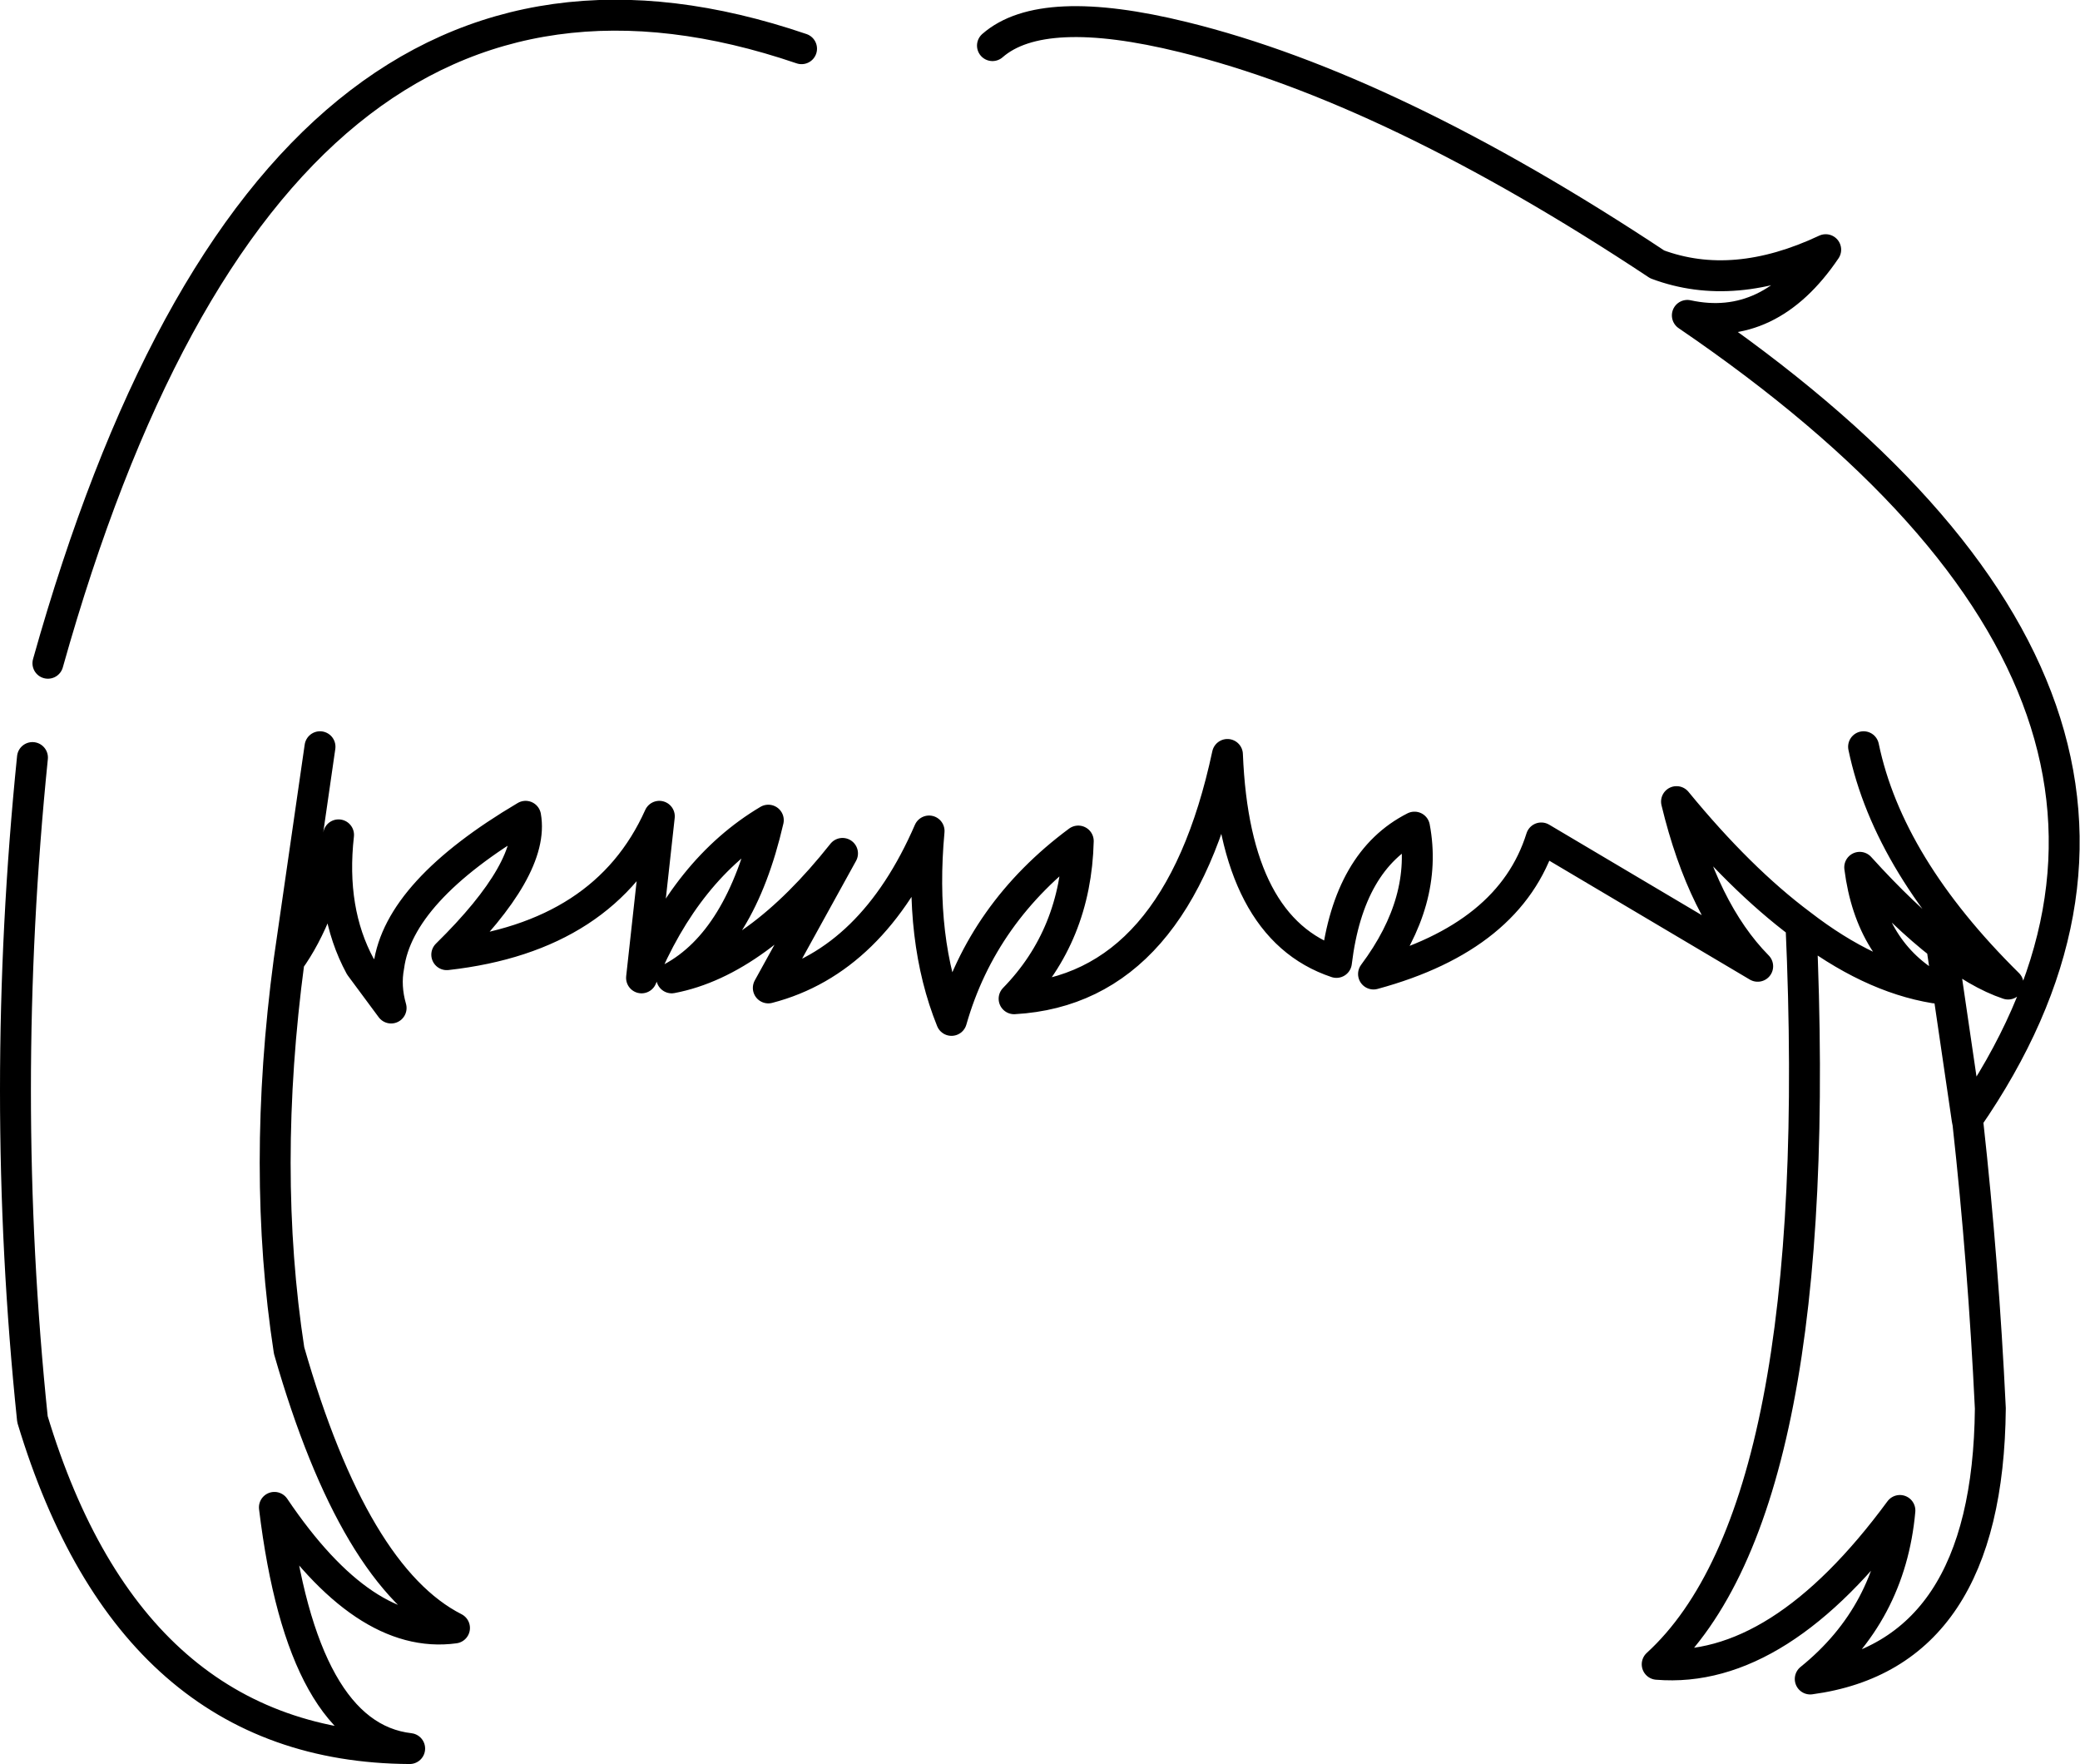 <?xml version="1.0" encoding="UTF-8" standalone="no"?>
<svg xmlns:xlink="http://www.w3.org/1999/xlink" height="114.1px" width="134.55px" xmlns="http://www.w3.org/2000/svg">
  <g transform="matrix(1.0, 0.0, 0.0, 1.0, 1.0, 57.05)">
    <path d="M63.2 -54.1 Q66.4 -56.9 75.55 -54.65 89.0 -51.35 106.2 -39.95 111.15 -38.1 117.1 -40.9 113.45 -35.5 108.15 -36.65 144.9 -11.6 126.25 15.35 L126.3 15.6 Q127.3 24.65 127.75 34.05 127.6 50.0 116.1 51.55 121.3 47.35 121.9 40.65 114.1 51.25 106.2 50.6 117.2 40.55 115.5 2.75 111.55 -0.2 107.45 -5.2 109.15 1.85 112.7 5.45 L98.7 -2.85 Q96.7 3.55 87.85 5.95 91.4 1.2 90.5 -3.55 86.25 -1.4 85.45 5.2 78.85 3.0 78.4 -8.25 75.15 6.95 64.6 7.55 68.6 3.45 68.75 -2.65 62.55 1.95 60.55 8.95 58.45 3.75 59.1 -3.3 55.45 5.1 48.7 6.85 L53.5 -1.85 Q47.95 5.15 42.45 6.2 46.9 3.8 48.7 -4.0 43.4 -0.85 40.5 6.2 L41.65 -4.25 Q38.15 3.55 27.9 4.7 33.6 -0.9 33.0 -4.25 24.8 0.6 24.15 5.45 23.9 6.75 24.3 8.15 L22.3 5.45 Q20.35 1.85 20.9 -3.05 19.8 2.2 17.7 5.1 15.9 18.6 17.7 30.3 21.9 44.95 28.4 48.25 22.55 49.05 16.75 40.45 18.55 55.25 25.5 56.05 7.5 55.95 1.1 34.75 -1.1 13.6 1.1 -8.05 M50.85 -53.9 Q16.55 -65.6 2.1 -14.15 M115.5 2.75 Q119.9 6.15 124.15 6.85 120.0 4.55 119.3 -0.95 122.15 2.2 124.6 4.1 126.95 5.95 128.9 6.6 121.15 -1.05 119.55 -8.75 M126.25 15.35 L124.6 4.1 M17.7 5.1 L19.7 -8.75" fill="none" stroke="#000000" stroke-linecap="round" stroke-linejoin="round" stroke-width="2.0"/>
  </g>
</svg>
